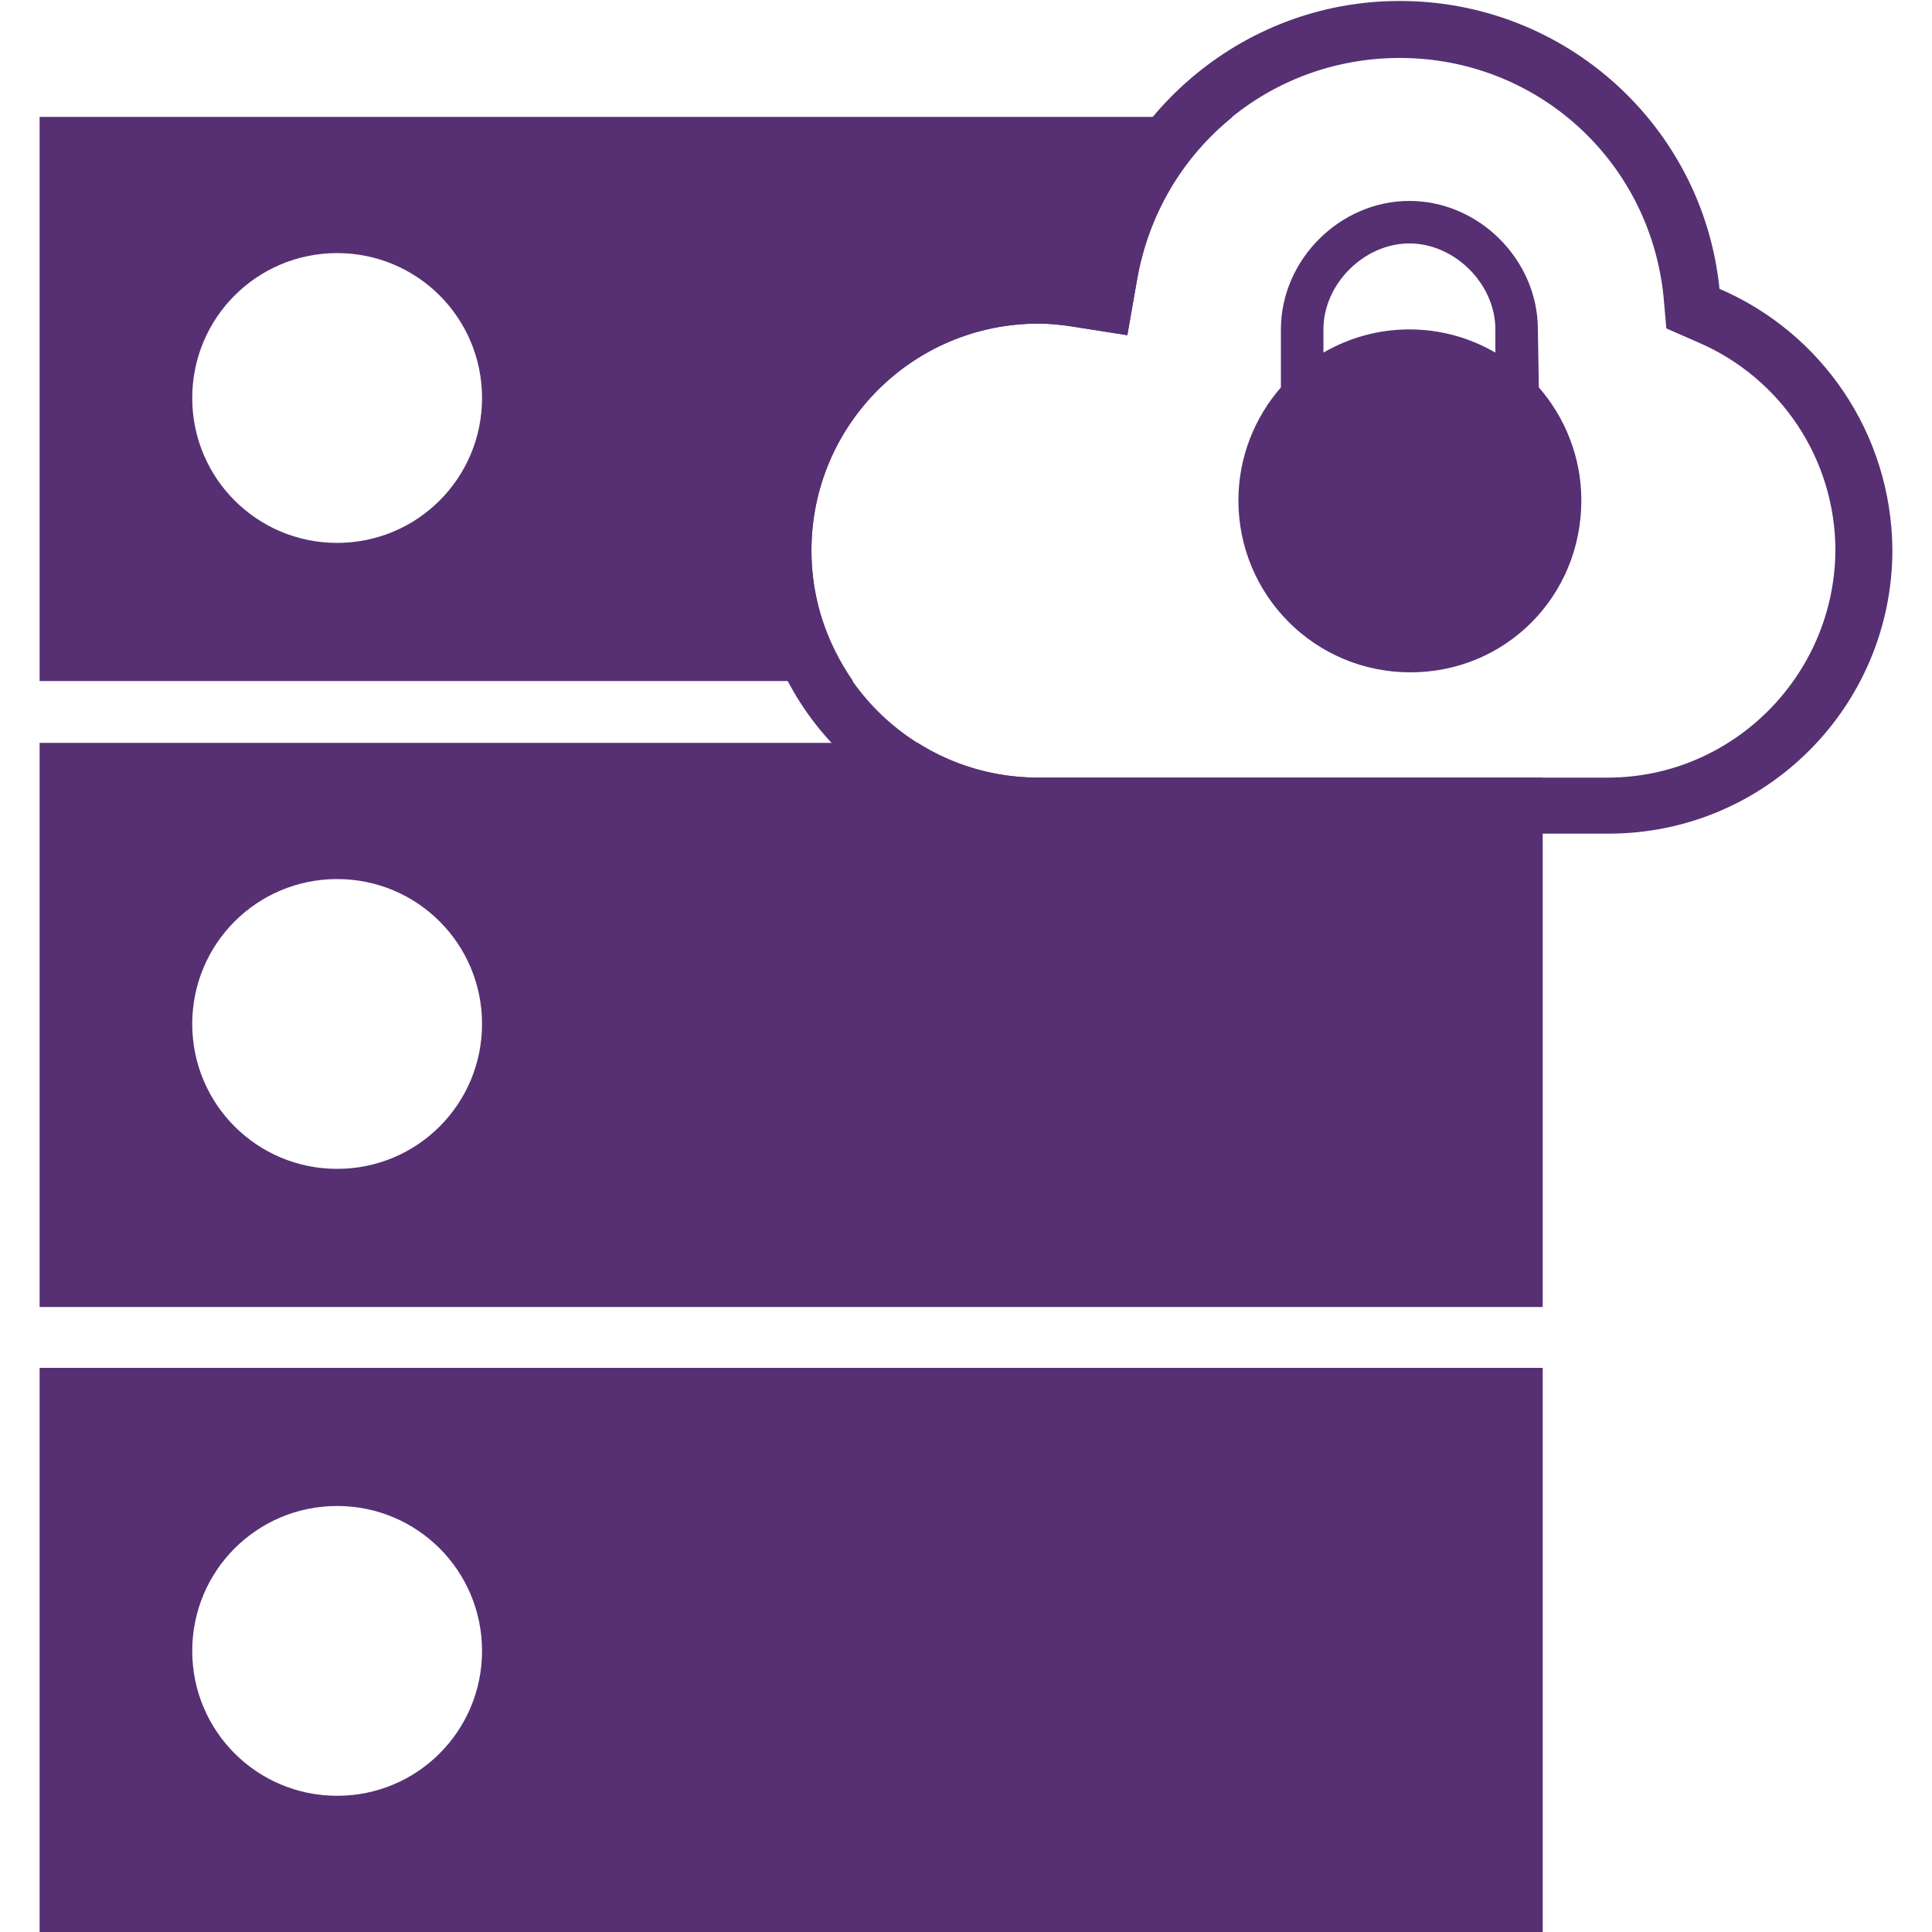 <?xml version="1.0" encoding="utf-8"?>
<!-- Generator: Adobe Illustrator 18.1.1, SVG Export Plug-In . SVG Version: 6.00 Build 0)  -->
<!DOCTYPE svg PUBLIC "-//W3C//DTD SVG 1.1//EN" "http://www.w3.org/Graphics/SVG/1.1/DTD/svg11.dtd">
<svg version="1.1" id="Layer_1" xmlns="http://www.w3.org/2000/svg" xmlns:xlink="http://www.w3.org/1999/xlink" x="0px" y="0px"
	 width="200px" height="200px" viewBox="-1267 297 200 200" enable-background="new -1267 297 200 200" xml:space="preserve">
<g>
	<g>
		<path fill="#563073" d="M-1262.9,438.5V497h155.6v-58.4H-1262.9z M-1232.1,482.9c-8.3,0-15-6.7-15-15s6.7-15,15-15
			c8.3,0,15,6.7,15,15S-1223.8,482.9-1232.1,482.9z"/>
		<path fill="#563073" d="M-1183,354c0-13,10.5-23.5,23.5-23.5c1.1,0,2.2,0.1,3.5,0.3l5.7,0.9l1-5.7c1.2-6.9,4.8-12.8,9.9-16.9
			h-123.5v58.4h84.2C-1181.4,363.6-1183,359-1183,354z M-1232.1,353.2c-8.3,0-15-6.7-15-15s6.7-15,15-15c8.3,0,15,6.7,15,15
			S-1223.8,353.2-1232.1,353.2z"/>
		<path fill="#563073" d="M-1159.5,377.5c-4.6,0-8.9-1.3-12.5-3.6h-90.9v58.4h155.6v-54.8H-1159.5z M-1232.1,418
			c-8.3,0-15-6.7-15-15s6.7-15,15-15c8.3,0,15,6.7,15,15S-1223.8,418-1232.1,418z"/>
	</g>
	<g>
		<path fill="#563073" d="M-1089,326.9c-1.7-16.8-15.9-29.8-33.1-29.8c-16.5,0-30.2,12.1-32.9,27.8c-1.5-0.2-2.9-0.4-4.4-0.4
			c-16.3,0-29.4,13.2-29.4,29.4c0,16.2,13.2,29.4,29.4,29.4h58.9c16.3,0,29.4-13.2,29.4-29.4C-1071.2,341.8-1078.5,331.4-1089,326.9
			z M-1100.6,377.5h-58.9c-13,0-23.5-10.5-23.5-23.5s10.5-23.5,23.5-23.5c1.1,0,2.2,0.1,3.5,0.3l5.7,0.9l1-5.7
			c2.3-13.4,13.7-23,27.2-23c14.1,0,25.8,10.5,27.3,24.6l0.3,3.4l3.2,1.4c8.7,3.7,14.3,12.2,14.3,21.6
			C-1077.1,366.9-1087.6,377.5-1100.6,377.5z"/>
		<g>
			<g>
				<path fill="#563073" d="M-1107.8,331.1c0-7.2-6.1-13.3-13.3-13.3c-7.2,0-13.3,6.1-13.3,13.3v6c-2.7,3.1-4.4,7.2-4.4,11.7
					c0,9.8,7.9,17.8,17.8,17.8s17.7-7.9,17.7-17.8c0-4.5-1.7-8.6-4.4-11.7L-1107.8,331.1L-1107.8,331.1z M-1130,331.1
					c0-4.7,4.2-8.9,8.9-8.9c4.7,0,8.9,4.2,8.9,8.9v2.4c-2.6-1.5-5.6-2.4-8.9-2.4c-3.3,0-6.3,0.9-8.9,2.4V331.1z"/>
			</g>
		</g>
	</g>
</g>
</svg>

